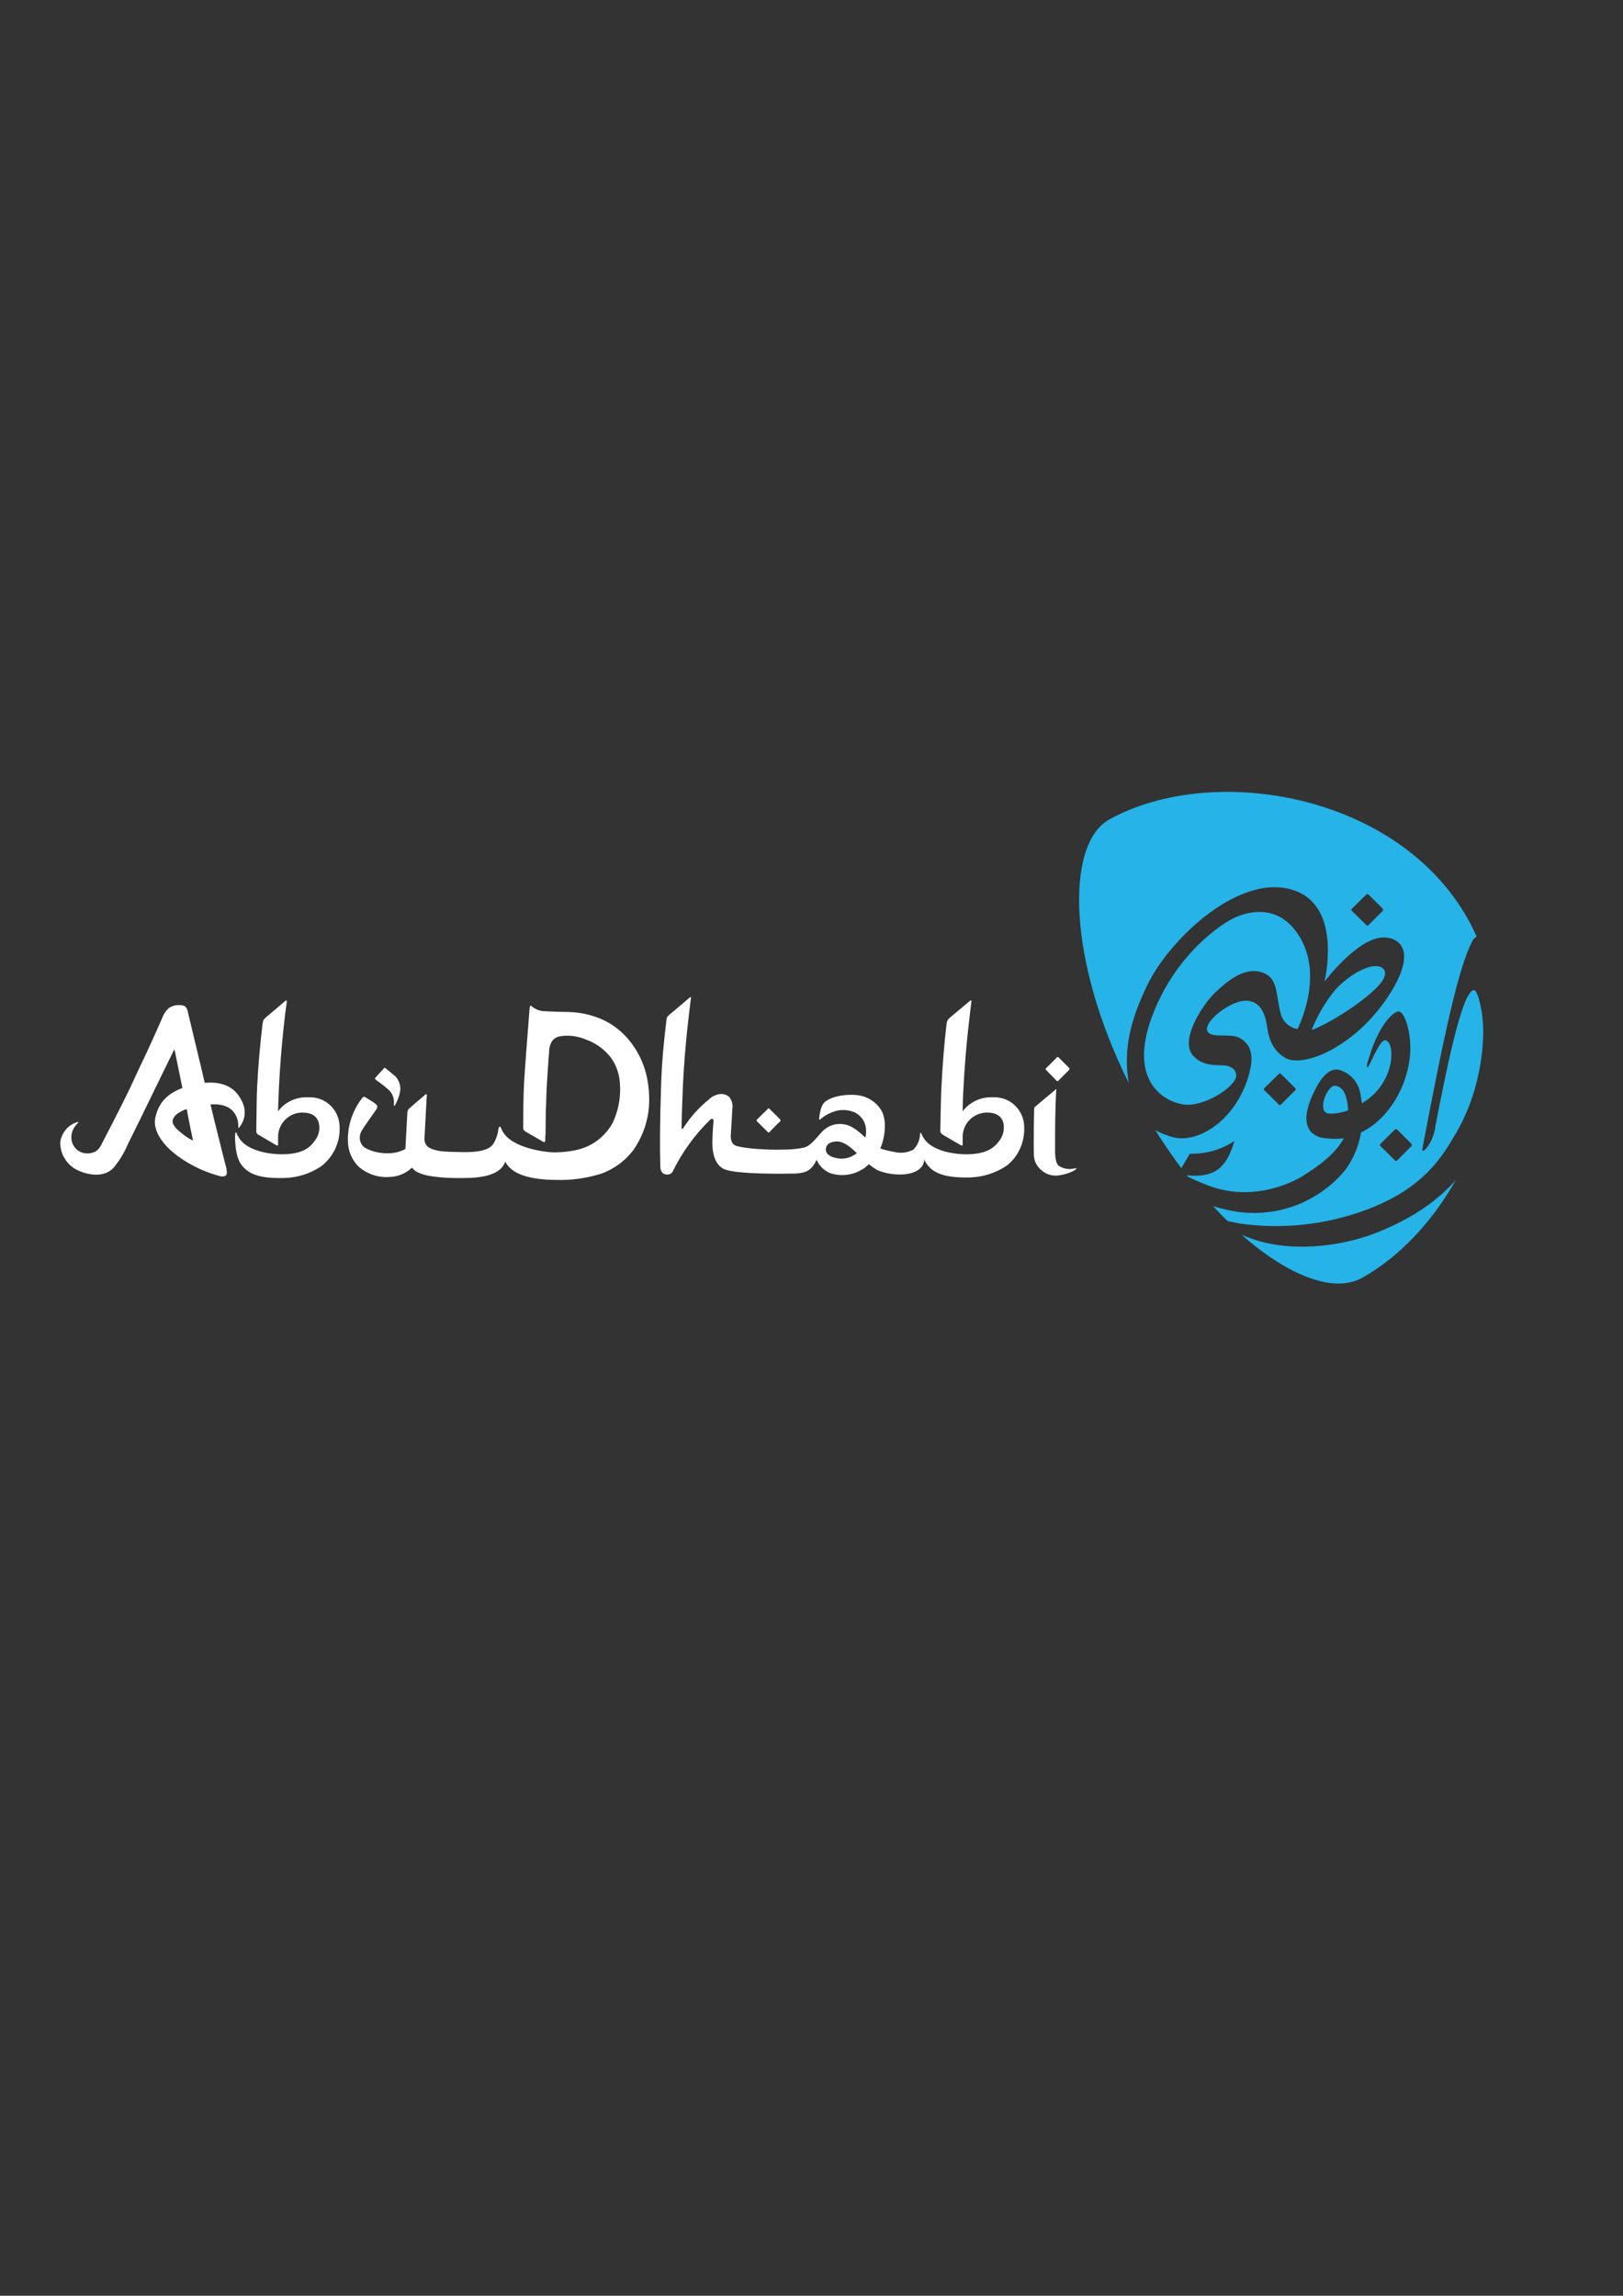 <?xml version="1.0" encoding="utf-8"?>
<!-- Generator: Adobe Illustrator 22.1.0, SVG Export Plug-In . SVG Version: 6.00 Build 0)  -->
<svg version="1.1" id="Artwork" xmlns="http://www.w3.org/2000/svg" xmlns:xlink="http://www.w3.org/1999/xlink" x="0px" y="0px"
	 width="595.3px" height="841.9px" viewBox="0 0 595.3 841.9" style="enable-background:new 0 0 595.3 841.9;" xml:space="preserve"
	>
<rect x="0" y="0" width="595.3" height="841.9" fill="#333333" stroke="none"/>
<style type="text/css">
	.st0{fill:#FFFFFF;}
	.st1{fill:#25b3e8;}
</style>
<title>partner</title>
<path class="st0" d="M392.2,392.3c0.1-0.2,0.1-0.4,0-0.6c-0.9-0.9-3.2-3.2-4-4c-0.2-0.1-0.4-0.1-0.5,0c-0.8,0.9-3.2,3.2-4.1,4.1
	c-0.1,0.2-0.1,0.4,0,0.5c0.8,0.9,3.2,3.2,4,4.1c0.2,0.1,0.4,0.1,0.5,0h0C389,395.5,391.3,393.2,392.2,392.3"/>
<path class="st0" d="M104.6,367.1c0,0,0.3-0.3,0.5-0.2c0.1,0.1,0.1,0.5,0.1,0.5c-0.5,3.4-2.1,15.6-2.9,31.5
	c-0.1,2.6-0.2,5.2-0.3,7.8l0,0.9l0.5-0.7c2.6-3.1,6.6-4.7,10.6-4.5c5.8-0.3,10.8,4,11.4,9.8c0.6,6-1.9,11.8-6.7,15.5
	c-4,2.7-8.7,4.2-13.6,4.3c-5.2,0.1-10.6-0.2-14-3.1c-1.9-1.6-3.5-3.8-3.9-9.8c0-0.5-0.1-1.1-0.1-1.7c0-0.5,0-1.1,0.1-1.6
	c0-0.4,0.1-0.5,0.3-0.5c0.1,0,0.2,0.3,0.3,0.5c0.1,0.4,0.3,0.7,0.5,1c2.9,5.7,12.9,6.6,16.3,6.5c7-0.1,9.9-2.2,12-5.3
	c1.2-1.7,1.7-3.8,1.3-5.8c-0.5-2.8-2.6-4.2-6.1-4.2c-4.9,0-8.9,4-8.9,8.9c0,0.1,0,0.2,0,0.4l0,0.7l0,1.6c0,0.4-0.1,0.5-0.2,0.5
	c-0.2,0-0.4-0.1-0.6-0.2l-6.3-3.7c-0.3-0.1-0.5-0.3-0.7-0.6c-0.2-0.3-0.2-0.6-0.2-0.9c0.1-5.6,0.1-11.9,0.3-15.9
	c0.4-8,1.1-15.8,2-23.4c0.1-0.4,0.2-0.9,0.3-1.3c0.2-0.3,0.5-0.6,0.8-0.9C97.3,373.3,104.6,367.1,104.6,367.1"/>
<path class="st0" d="M379.5,406c1.4-1.2,5.8-4.9,7.5-6.3c0.2-0.2,0.4-0.3,0.4-0.3c0.1,0.1,0.1,0.4,0,0.6c-0.3,5.7-0.4,11.5-0.4,17.1
	v5.8c0.1,2.6,0.6,4,1.3,4.6c1.7,1.1,3.7,1.5,5.7,1l0.4,0c0.1,0,0.4-0.1,0.5,0c0,0.2-0.4,0.4-0.6,0.5l0,0.1c-2,1.1-4.3,1.8-6.6,2
	l-1,0c-1.9-0.1-3.6-0.9-5-2.2l-0.4-0.4c-0.2-0.2-0.4-0.5-0.6-0.7c-1-1.3-1.5-2.9-1.5-4.5c-0.1-2,0-12.9,0.1-16.1
	c0-0.3,0-0.5,0.1-0.8C379.3,406.3,379.4,406.1,379.5,406"/>
<path class="st0" d="M314,423.1c-1.9,1.4-4.3,2.1-6.6,1.7c-2.9-0.4-4.5-1.6-4.5-3.3c0.1-1.8,1.4-2.8,4-2.9c1.9-0.1,4.2,1.2,7.1,4
	l0.3,0.2L314,423.1z M375.6,412.2c-0.6-5.8-5.6-10.1-11.4-9.8c-4-0.2-7.9,1.4-10.6,4.5l-0.5,0.7l0-0.9c0.1-2.6,0.1-5.2,0.3-7.8
	c0.8-15.9,2.5-28.1,2.9-31.5c0,0,0.1-0.4-0.1-0.5c-0.2-0.1-0.5,0.1-0.5,0.2c0,0-7.4,6.2-7.3,6.1c-0.3,0.3-0.6,0.6-0.8,0.9
	c-0.2,0.4-0.3,0.9-0.4,1.3c-0.9,7.6-1.5,15.4-1.9,23.4c-0.2,4-0.3,10.3-0.4,15.9c0,0.3,0.1,0.7,0.3,0.9c0.2,0.2,0.4,0.4,0.7,0.6
	l6.4,3.7c0.2,0.1,0.4,0.2,0.6,0.2c0.1,0,0.2-0.1,0.2-0.5V418l0-0.7c-0.2-4.9,3.6-9.1,8.6-9.3c0.1,0,0.2,0,0.3,0
	c3.5,0,5.6,1.4,6.1,4.2c0.3,2-0.1,4.1-1.3,5.8c-2.2,3.1-5,5.2-12.1,5.3c-3.3,0.1-13.4-0.8-16.2-6.5c-0.2-0.2-0.3-0.5-0.4-0.8
	c-0.1-0.2-0.3-0.6-0.4-0.6c-0.2,0-0.2,0.2-0.2,0.5c-0.1,0.2-0.1,0.5-0.1,0.7c-0.2,1.9-1,3.6-2.4,5c-2.1,1.1-4.4,1.4-6.7,0.9
	c-1.7-0.3-3.5-0.7-5.1-1.2l-0.3-0.1l0.1-0.3c2-5,2.1-10.8,0.2-13.8c-1.9-3.1-5.2-5.1-8.8-5.5c-3.6-0.4-8.9,0.2-11.7,2.4
	c-1.5,1.1-2,3.9-2.2,5.8c-0.1,0.4-0.1,0.8,0.1,0.8c0.1,0.1,0.3-0.1,0.6-0.4c1.7-1.4,3.8-2.4,5.9-2.9c2.2-0.5,4.6-0.2,6.7,0.8
	c2.1,1.1,3.6,3.3,3.8,5.7c0.1,1,0.1,2-0.1,2.9l-0.1,0.5l-0.4-0.4c-4.1-3.9-6.8-5-10.5-4.5c-2.1,0.4-4,1.5-5.4,3.2
	c-0.9,0.9-3.3,4.2-5.5,5.1c-4.4,1.8-23.5,1-26.2-0.7c-1.6-1-1.4-3.5-1.3-4.4v-0.1c0-0.6,0.4-5.9,0.5-8.7c0.3-1.5-0.1-3.1-1.1-4.4
	c-0.9-0.8-2.1-1.2-3.2-1.1c-1.6,0.1-3.2,0.9-4.3,2c-3.6,2.9-6.7,6.4-9.2,10.2c-0.2,0.2-0.3,0.6-0.5,0.6c-0.3,0.1-0.3-0.4-0.3-0.6
	c0-4,0.5-15.1,0.5-15.6c0.8-15.9,2.5-28.2,2.9-31.5l0-0.1c0-0.2,0.1-0.5,0-0.5c-0.2-0.1-0.4,0.1-0.4,0.1c0,0-7.5,6.4-7.5,6.3
	c-0.3,0.3-0.6,0.6-0.8,0.9c-0.2,0.4-0.3,0.9-0.3,1.3l0,0.2c-0.7,5.8-1.6,13.7-1.9,23.2c-0.5,15.1-0.5,22.5-0.3,30.2
	c0.1,2,1.1,2.6,1.7,2.7c0.2,0.1,2,0.5,2.8-0.9c3.4-7,8-13.4,13.6-18.9c0.2-0.3,0.6-0.5,1-0.5c0.4,0.1,0.4,0.5,0.4,1l-0.2,2.5
	c-0.1,1.1-0.1,2.1-0.2,4.5c-0.1,2.4,0.1,8.2,4,10.3c4,2.2,24,1.8,24,1.8c6.4,0.1,7.5-1.2,8.8-2.7c0.6-0.7,1-1.5,1.4-2.4
	c0.9,2.1,2.6,3.8,4.7,4.8c3.8,1.4,8.1,1,11.6-1c1-0.5,1.9-1.2,2.7-2l0.2-0.2l0.2,0.2c1,0.8,2,1.5,3.1,2.1c2.8,1.1,5.8,1.6,8.8,1.5
	c5.6-0.2,7.6-2.7,8-4.3c0.1-0.3,0.2-0.8,0.2-1.2c0.6,1.4,1.5,2.5,2.6,3.5c3.4,2.8,8.8,3.2,14,3.1c4.8-0.1,9.6-1.6,13.6-4.3
	C373.7,424.1,376.2,418.2,375.6,412.2"/>
<path class="st0" d="M232.2,383.4c-3.3-4.8-8-8.5-13.5-10.4c-3.6-1.3-7.4-1.9-11.2-1.9c0,0-5.3-0.1-8.2-0.3
	c-1.4-0.1-2.7-0.6-3.8-1.4c-0.5-0.3-0.6-0.6-0.9-0.6c-0.3,0.1-0.3,0.9-0.4,1.6c-0.4,5.3-1.8,22.8-2,27.1c-0.2,4-0.3,10.4-0.3,16
	c0,0.3,0,0.6,0.2,0.9c0.2,0.2,0.4,0.4,0.7,0.6l6.4,3.7c0.2,0.1,0.4,0.2,0.6,0.1c0.1-0.1,0.2-0.2,0.2-0.7v-1.4l0.1-0.7l0.1-9.4
	l0.1-1.3c0.1-2.4,0.1-5.3,0.3-7.7c0.2-3.9,0.5-7.9,0.8-11.8h0c0-1.3,0.3-2.6,0.9-3.7c0.7-1.2,1.9-1.9,3.3-2.1c3.2-0.5,6.5,0,9.5,1.3
	c3.6,1.3,6.7,3.6,9,6.6c1.5,2.1,2.5,4.5,3,7.1c0.9,5.6,0.1,11.4-2.3,16.6c-2.7,5.1-7.5,8.8-13.2,10.1c-2.7,0.6-5.4,0.9-8.2,0.9
	c-3.4,0-16.5-1.6-19.4-8.4c-0.3-0.7-0.3-1-0.7-1c-0.3,0-0.4,0.4-0.5,1c-0.2,1.6-0.7,3.1-1.4,4.5c-0.7,1.2-1.7,4-11.7,3.8
	c-7-0.1-9.9-0.2-12.6-1.8c-1-0.8-1.5-2-1.4-3.3c0-0.4,0.7-13.5,0.8-15.1c0.1-0.5,0.1-0.9-0.1-1c-0.3-0.1-0.5,0.1-0.8,0.5
	c-1.3,1.1-3.5,2.9-4.9,4.2c-0.6,0.5-0.8,0.6-1,1c-0.2,0.4-0.3,0.8-0.3,1.2c-0.2,4.2-0.7,13.1-0.7,13.1l-0.1,0.1
	c-1.7,0.9-3.5,1.4-5.4,1.5c-3.2,0.2-6.4-0.4-9.2-1.9c-1-0.6-1.6-1.5-1.9-2.6c-0.3-1.3-0.1-2.6,0.6-3.8c0.9-1.5,5.3-7.7,5.3-7.7
	c0.4-0.7,0.4-0.9,0.4-1.2c-0.1-0.4-0.4-0.7-0.7-0.9c-0.5-0.5-1.6-1.1-2.7-1.8c0,0-0.8-0.5-1-0.6c-0.3-0.3-0.8-0.2-1,0.1c0,0,0,0,0,0
	c-3.6,4.5-5.5,10.1-5.4,15.8c0,3.6,1.4,7,3.9,9.5c3.2,2.8,7.4,4.2,11.7,3.8c2.8-0.1,5.6-1.3,7.7-3.2l0.2-0.2l0.2,0.2
	c0.5,0.6,1,1.1,1.7,1.4c4,2.2,13.1,2.3,17.9,2.2c10.3-0.1,13.5-3.2,14.4-6c0.5,1,1.2,1.8,2.1,2.6c3.9,3.5,11.9,4.1,16.4,4.1
	c5.7,0.2,11.3-0.6,16.8-2.3c4.6-1.7,8.6-4.6,11.6-8.5c4.1-5.8,6.2-12.8,5.9-19.9C237.9,395.1,236,388.7,232.2,383.4"/>
<path class="st0" d="M70.8,418.3L70.8,418.3c-2.2-1.1-4.2-2.6-6-4.3c-1.4-1.6-2.5-3.1,0-5.4c1.1-0.8,2.4-1.5,3.7-1.9
	C69.2,410.8,70.8,418.3,70.8,418.3 M88.1,413c2-2.7,2.2-6.4,0.5-9.4c-2.2-4.7-6.7-7.1-13.5-6.5c-1.5-6.6-6.3-26.2-6.3-26.5
	c-0.1-0.6-0.5-1.2-1-1.6c-0.6-0.3-1.2-0.4-1.9-0.4c-1.4-0.1-2.8,0.3-4,1.1c-1.1,1-1.9,2.2-2.4,3.6c-1.2,2.8-3.2,7.3-5.8,12.9
	c-1.8,3.7-3.8,8-6,12.8c-2.8,5.9-10,19.8-10.7,21.1c-0.5,1-1.3,1.8-2.2,2.3c-1.6,0.7-3.3,0.8-4.9,0.2c-1.7-0.6-3-2.1-3.5-3.8
	c-0.2-0.8-0.3-1.6-0.2-2.4c0.2-1.7,1-3.2,2.2-4.4c0.2-0.1,0.3-0.2,0.3-0.4c0-0.1-0.2-0.1-0.4-0.1c-3.3,1-5.7,3.9-6.2,7.3
	c0,0.3,0,0.5,0,0.7c0.2,3.9,2.3,7.4,5.7,9.3c1.9,1.1,9.4,4.1,13.8-0.5c2.2-2.6,4-5.6,5.3-8.7c2.2-4.4,7.4-15,8.3-16.9
	c0.9-1.8,5.9-12.2,8.4-17.2l0.4-0.7l2.9,14.2c-6.1,2.3-8.8,5.8-9.9,10.8c-1.3,5.3,3.7,13,16.3,18.9c2.5,1.1,5,2,7.7,2.7
	c1.9,0.2,2.1-0.6,2.2-1.1c0-1.2-0.2-2.3-0.6-3.5c-0.4-1.6-4-15.8-5.4-21.8c3.6-0.2,6.6,0.5,8.4,2.7c1.2,1.4,1.8,3.2,1.8,5.1
	c0,0.7,0,0.8,0.1,0.8C87.5,413.7,87.7,413.6,88.1,413"/>
<path class="st0" d="M137.7,395.2c0.8-0.9,2.3-2.5,3-3.3c0.2-0.2,0.3-0.3,0.4-0.3c0.2,0,0.3,0.1,0.5,0.3c1,0.8,2.7,2.2,3.3,2.7
	c1.1,1.1,1.8,2.6,1.9,4.2c0.1,0.6,0,1.1-0.1,1.7c-0.3,1.6-0.9,3.1-1.7,4.6c-0.1,0.2-0.2,0.5-0.4,0.4c-0.2-0.1-0.2-0.4-0.1-0.7
	c0-0.2,0-0.4,0-0.7c0-1.5-0.6-3-1.6-4.1c-1.5-1.4-3.2-2.7-4.9-3.9c-0.2-0.2-0.3-0.2-0.4-0.5C137.4,395.6,137.5,395.5,137.7,395.2"/>
<path class="st0" d="M286.2,411.2c0.1-0.2,0.1-0.4,0-0.6c-0.8-0.9-3.2-3.2-4-4c-0.1-0.2-0.4-0.2-0.5,0c0,0,0,0,0,0
	c-0.8,0.8-3.3,3.2-4.1,4c-0.1,0.2-0.1,0.4,0,0.6c0.9,0.8,3.2,3.2,4.1,4c0.1,0.2,0.4,0.2,0.5,0c0,0,0,0,0,0
	C283,414.3,285.3,412,286.2,411.2"/>
<path class="st1" d="M507.4,355.3c-2.9-3.1-12,1.3-17.9,8c-3.5,4.3-6.3,9.2-8.4,14.4c1.3-0.2,10.4-4.6,18.5-10.9
	C502.7,364.4,510.3,358.4,507.4,355.3 M503.2,452.7c-9.8,3.6-25.8,6.5-40.4,2.7c-2.5-0.7-4.9-1.5-7.3-2.5
	c17.1,15,33.7,21.5,44.1,15.7c13.5-7.5,25.6-20.3,34.4-35.9C525.3,442.7,513.2,449,503.2,452.7 M490,398.2c-3.1-0.7-7,9.2-3,10.1
	c0.6,0.1,1.1,0.1,1.7,0.1l0,0c2-0.1,3.9-0.5,5.8-1.2C494.1,401.3,492.6,398.7,490,398.2 M464.3,357.2c4.5,2.3,3.8,8.7,5.4,14.2
	c0.6,3.1,3.1,5.4,6.2,6c0,0,9.4-18.1,1.4-32.8c-8-14.7-21.2-9.6-24.6-8c-4.5,2.1-21.6,13.2-30.2,36.3c-8.5,23,3.8,30.8,11.3,32.1
	c7.5,1.3,19.2-6.3,19.6-10.3c0.2-2.1-1.3-3.4-3.6-3.9c-2.3-0.5-8.4,0.8-12.3-3.8c-4.8-5.7,3.5-18.4,8.1-22.9
	C450.3,359.6,457.4,353.6,464.3,357.2 M506.3,419.5c1.1-1.1,4.3-4.2,5.4-5.3c0.2-0.2,0.5-0.2,0.7,0c0,0,0,0,0,0
	c1.1,1.1,4.2,4.1,5.3,5.3c0.2,0.2,0.2,0.6,0,0.8c-1.1,1.1-4.2,4.2-5.3,5.3c-0.2,0.2-0.5,0.2-0.7,0c0,0,0,0,0,0
	c-1.1-1.1-4.2-4.2-5.4-5.3C506.1,420,506.1,419.7,506.3,419.5 M475.1,399.8c-1.1,1.1-4.2,4.2-5.3,5.3c-0.2,0.2-0.5,0.2-0.7,0
	c0,0,0,0,0,0c-1.1-1.1-4.2-4.2-5.4-5.3c-0.2-0.2-0.2-0.5,0-0.7c1.1-1.1,4.3-4.2,5.4-5.3c0.2-0.2,0.5-0.2,0.7,0c0,0,0,0,0,0
	c1.1,1.1,4.2,4.1,5.3,5.3C475.3,399.3,475.3,399.6,475.1,399.8 M507.2,334c-1.1,1.1-4.2,4.2-5.3,5.3c-0.2,0.2-0.5,0.2-0.7,0
	c0,0,0,0,0,0c-1.1-1.1-4.2-4.2-5.4-5.3c-0.2-0.2-0.2-0.5,0-0.7c1.1-1.1,4.3-4.2,5.4-5.3c0.2-0.2,0.5-0.2,0.7,0c0,0,0,0,0,0
	c1.1,1.1,4.2,4.1,5.3,5.3C507.3,333.4,507.3,333.7,507.2,334 M500.5,443.9c21.7-7.9,28.5-19.8,33.4-28.1
	c10.4-17.5,10.7-37.1,9.8-42.8l0-0.3c-0.6-4.8-1.9-9.5-3-9.6c-4.5-0.3-10.7,31.9-14.2,49.8c-0.2,1.9-0.8,3.8-1.6,5.5
	c-0.5,1-1.1,1.9-1.8,2.8c-0.6,0.7-1.6,1.4-1.4,0.1c8.2-43.3,13.4-66.6,18.2-75.9c0.3-0.8,0.9-1.5,1.7-1.9c-0.9-2.1-1.9-4.1-3-6.1
	c-25.6-46.4-93.7-57.9-131.7-36.9c-16.5,9.2-15,52.5,7.1,96.6c-2.1-12.3,0.7-23.3,6.9-36c8.3-17.1,34.7-42,54.5-34.3
	c17,6.5,10.4,33.2,10.4,33.2s11.8-15.7,21.2-16.2c5-0.3,13.4,3.4,3.2,20c-12,19.5-31.9,28.2-38.9,24.1c-6.1-3.6-6.3-10.5-6.7-12.4
	c-0.4-1.9-1.4-8.1-7.1-8.5c-5.7-0.5-16,7.5-14.7,11c1.1,3.1,8.7,0.6,12.2,2.8c3.5,2.2,4.8,5.5,3.6,11.2
	c-3.7,17.2-18.1,27.5-28.1,25.1c-2.4-0.6-4.7-1.5-6.8-2.7c3.1,4.9,6.3,9.6,9.6,14l3-5.1c0.1-0.2,0.3-0.3,0.4-0.2
	c5.7,0.1,11.3-1.5,16.1-4.7c-2.6,8.4-6,13.8-17.5,12.6c0.1,0.2,0.2,0.3,0.4,0.5c2.2,1.1,4.7,2.2,7.6,3.3c17.1,6.5,32.5-2.1,35.1-3.9
	c2.1-1.4,10.8-6.5,14.5-13.5c-1.5,0.2-2.9,0.3-4.4,0.2c-1.1-0.1-2.2-0.2-2.5-0.2c-1.7-0.1-10.7-1.5-4.9-15.1
	c1.1-2.4,5-11.8,10.6-9.8c3.9,1.3,6.7,4.7,7.3,8.8c0.2,1.1,0.4,2.2,0.5,3.3c5.4-3.1,9.2-8.3,10.5-14.4c1-5.6-0.3-8.4-1.9-8.7
	c-2.1-0.4-6,10.2-6.5,9.9c-0.6-0.3,0-1.8,0.5-3.4c3.7-12.4,9.1-17.1,10.9-17.1c1.8,0,4.2,5.7,4.3,13.3c0,12-7,25.8-18.1,31.1
	c-0.8,5-2.8,9.7-5.8,13.8c-10.6,12.8-27.5,18.4-43.6,14.5c-1.7-0.4-3.4-0.8-4.9-1.3c1.8,1.9,3.6,3.8,5.4,5.5c0.7,0.2,2,0.4,4.5,0.9
	C470.2,450.9,485.9,449.2,500.5,443.9"/>
</svg>
